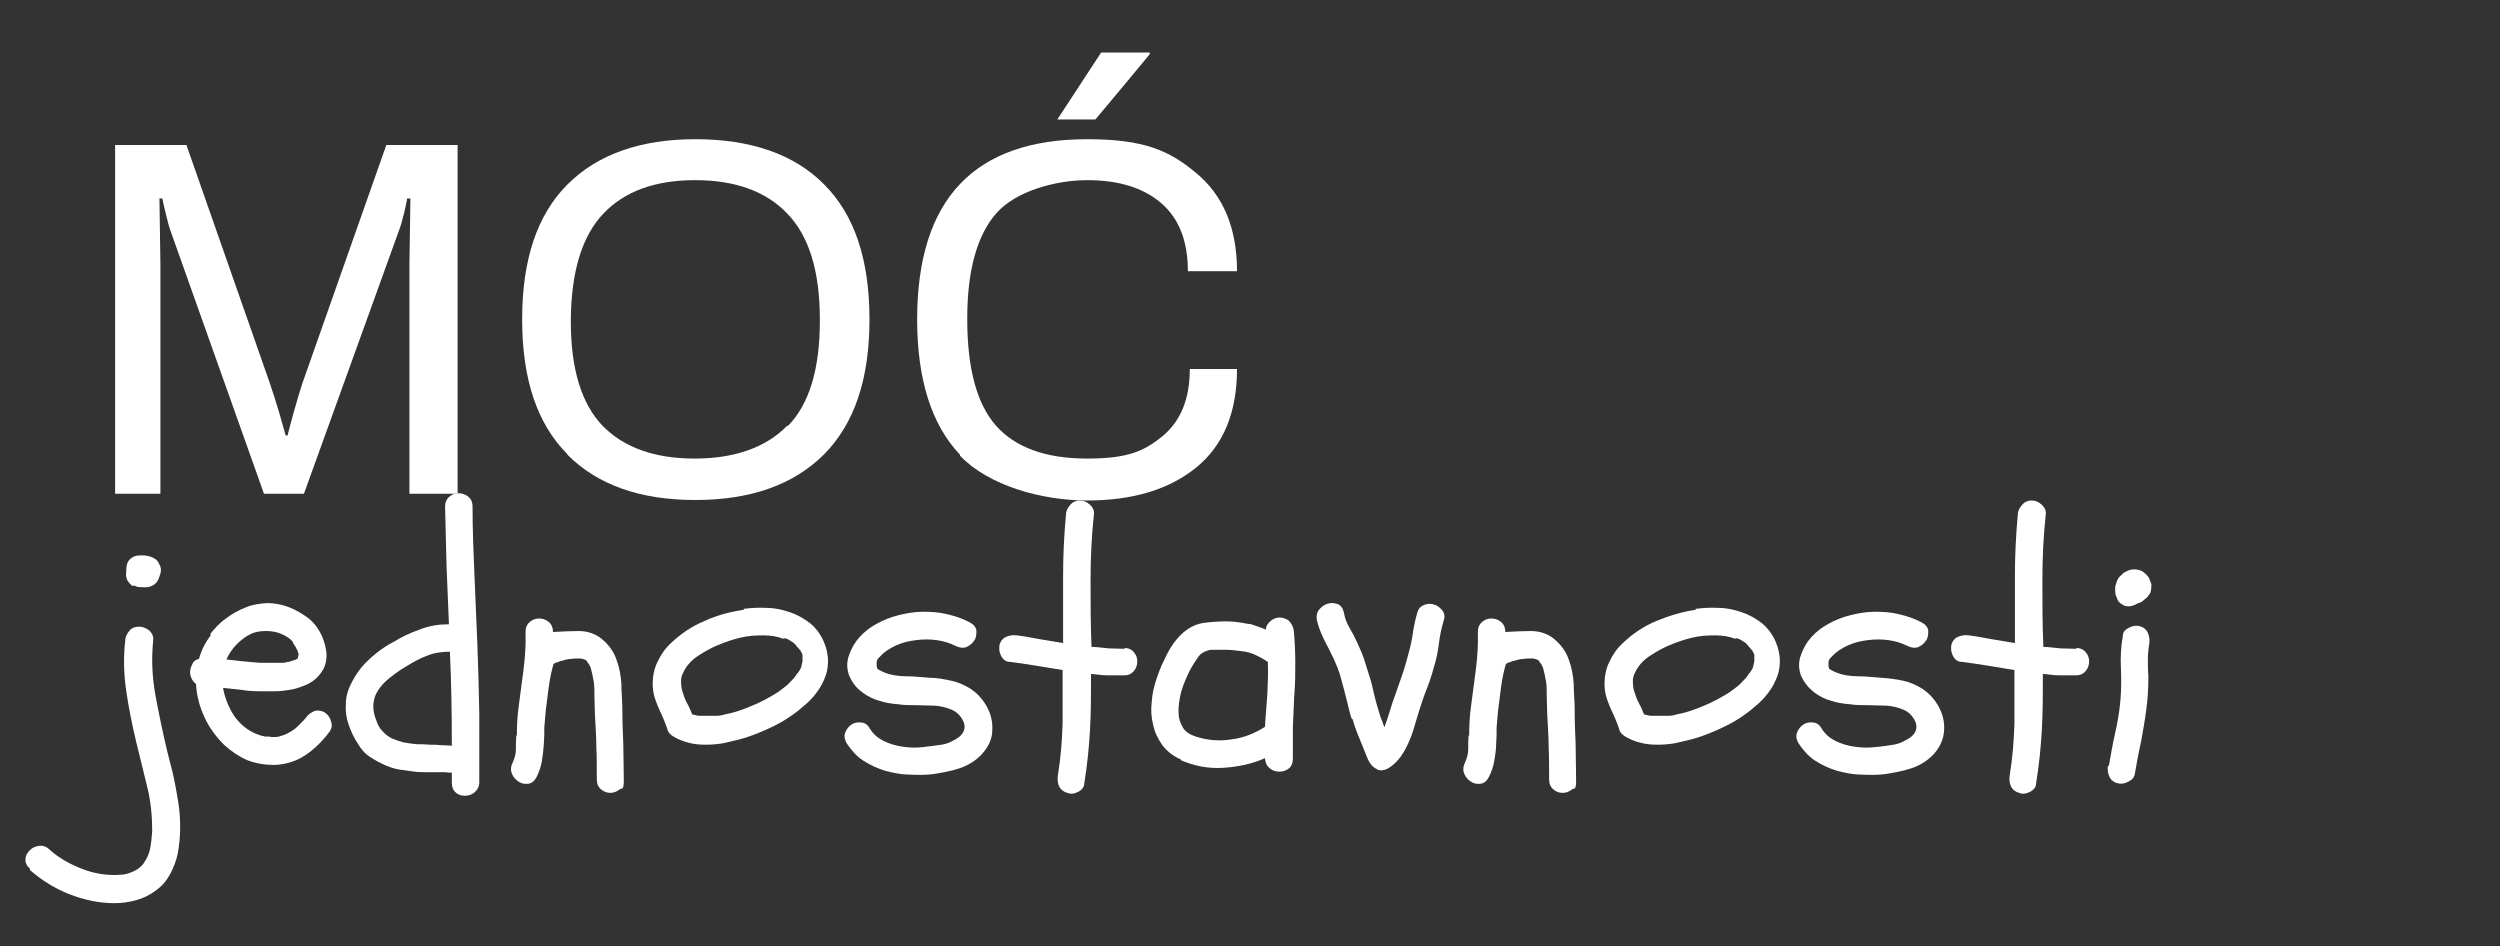 <?xml version="1.0" encoding="UTF-8"?>
<svg id="Layer_1" data-name="Layer 1" xmlns="http://www.w3.org/2000/svg" version="1.1" viewBox="0 0 519 196.4">
  <rect x="0" y="0" width="519" height="196.4" fill="#333333" stroke="none"/>
  <defs>
    <style>
      .cls-1 {
        fill: #fff;
        stroke-width: 0px;
      }
    </style>
  </defs>
  <g>
    <path class="cls-1" d="M6.2,180.3c-.7-.6-1-1.3-.9-2,0-.7.4-1.3.9-1.8.5-.5,1.1-.8,1.9-.9.8-.1,1.5.1,2.2.8,1.9,1.7,4.2,3,6.8,4,2.6,1,5.2,1.4,7.8,1.2,1,0,1.9-.3,2.8-.7.9-.4,1.7-1,2.2-1.8.7-1,1.1-2,1.3-3.1.2-1.1.3-2.2.4-3.4,0-3.2-.3-6.4-1.1-9.5-.8-3.1-1.5-6.3-2.3-9.4-.8-3.4-1.5-6.8-2-10.3-.5-3.5-.6-6.9-.2-10.4,0-.8.4-1.5.9-2.1.5-.6,1.2-.8,2-.8s1.4.3,2.1.8c.6.6.9,1.2.8,2.1-.4,3.9-.2,7.7.5,11.5.7,3.8,1.5,7.6,2.4,11.4.4,1.7.9,3.4,1.3,5.2.4,1.8.7,3.6,1,5.4.3,1.8.4,3.6.4,5.4,0,1.8-.2,3.6-.5,5.3-.3,1.5-.9,3-1.6,4.3-.7,1.3-1.7,2.5-3,3.4-1.2.9-2.6,1.6-4.1,2-1.5.4-3,.6-4.5.6-3.2,0-6.3-.7-9.4-1.9-3-1.2-5.7-2.9-8.1-5ZM27.6,121.7c-.5-.3-.9-.8-1.2-1.3-.2-.5-.3-1.1-.2-1.7,0-1.2.2-2.1.8-2.6.6-.6,1.3-.8,2.1-.8h.7c.2,0,.4,0,.7.1.1,0,.3,0,.4.1.1,0,.3,0,.4.1.9.3,1.4.7,1.7,1.4.2.3.3.6.4,1,0,.4,0,.8-.1,1.1-.1.4-.3.8-.4,1.1-.2.6-.7,1.1-1.3,1.4-.6.3-1.3.4-1.9.3-.8,0-1.4,0-1.9-.4Z"/>
    <path class="cls-1" d="M43.6,131.7c.9-1.2,2-2.4,3.3-3.3,1.3-1,2.6-1.7,4.1-2.3,1.4-.6,2.9-.8,4.5-.9,1.5,0,3.1.3,4.6.9,1.5.6,2.8,1.4,4,2.3,1.2,1,2.1,2.2,2.8,3.8.5,1.2.8,2.4.9,3.7,0,1.3-.3,2.6-1.1,3.7-.7,1-1.6,1.8-2.6,2.3-1,.5-2.1.9-3.3,1.2-1.2.2-2.4.4-3.6.4s-2.4,0-3.5,0c-1.2,0-2.5-.1-3.7-.3-1.2-.1-2.5-.3-3.7-.4.4,2.2,1.2,4.1,2.3,5.8,1.2,1.7,2.7,3,4.7,3.8.5.2.9.3,1.2.4.1,0,.3,0,.4.1.1,0,.3,0,.4,0,.4,0,.7,0,1,.1.3,0,.5,0,.8,0,.3,0,.6,0,.7-.1.1,0,.3,0,.4-.1.5-.1,1-.3,1.4-.5.4-.2.9-.5,1.5-.9.3-.2.7-.6,1.2-1.1.5-.5.9-.9,1.2-1.3.5-.7,1.1-1.1,1.8-1.4.7-.2,1.4-.1,2.1.3.6.4,1.1,1,1.3,1.8.3.8.2,1.5-.3,2.2-1.4,1.9-3,3.5-4.9,4.8-1.9,1.3-4.1,2-6.5,2.1-2,0-3.9-.3-5.7-1-1.8-.8-3.4-1.9-4.8-3.2-1.7-1.7-3.1-3.6-4.1-5.8-1-2.2-1.6-4.5-1.7-6.8-.4-.3-.8-.8-1-1.3-.2-.5-.3-1-.2-1.5,0-.5.3-1,.5-1.5.3-.5.7-.8,1.3-.9.5-1.8,1.3-3.4,2.5-5ZM60.9,133.4c-.5-.7-1.3-1.3-2.5-1.8-.9-.4-2-.6-3.2-.6s-2.3.2-3.1.6c-1.1.5-2.1,1.3-3,2.2-.9.9-1.6,2-2.1,3.1,1.2.1,2.3.3,3.5.4,1.2.1,2.3.2,3.5.3h1.9c.6,0,1.2,0,1.9,0,.2,0,.4,0,.5,0,.2,0,.3,0,.5,0,.4,0,.8-.2,1-.2.2,0,.4,0,.7-.2.2,0,.4-.1.7-.2.2,0,.4-.2.4-.2,0,0,.1,0,.2-.1l.2-.9c0-.2-.2-.4-.2-.5,0-.2,0-.3-.2-.5,0-.1-.2-.4-.3-.6-.2-.3-.3-.5-.5-.7Z"/>
    <path class="cls-1" d="M81.5,133.4c1.7-1.1,3.6-2,5.6-2.7,2-.8,4-1.1,6.1-1.1-.2-4.1-.3-8.1-.5-12.2-.1-4-.2-8.1-.3-12.2,0-.9.3-1.6.9-2.1.6-.5,1.2-.7,1.9-.7s1.4.2,2,.7c.6.5.9,1.1.9,2.1,0,4.8.2,9.5.4,14.3.2,4.8.4,9.5.6,14.3.2,4.8.3,9.5.4,14.3,0,4.8,0,9.5,0,14.3,0,.9-.4,1.6-1,2.1-.6.5-1.3.7-2,.7s-1.4-.2-1.9-.7c-.6-.5-.8-1.2-.8-2.1v-1c0-.3,0-.7,0-1-.5,0-.9,0-1.4-.1-.5,0-.9,0-1.3,0h-1.7c-.6,0-1.1,0-1.7,0-1.2,0-2.5-.2-3.7-.4-1.2-.1-2.5-.4-3.7-.9-1.2-.5-2.3-1.1-3.4-1.8-1.1-.7-1.9-1.6-2.6-2.8-.8-1.2-1.4-2.5-1.9-3.9-.5-1.4-.7-2.8-.6-4.3,0-1.5.4-2.9,1-4.1.6-1.2,1.3-2.4,2.2-3.5.9-1.1,1.9-2,3-2.9,1.1-.9,2.3-1.7,3.6-2.4ZM93.8,154.7c0-6.4-.1-12.9-.4-19.4-1.6,0-3.2.2-4.7.8-1.6.6-3,1.4-4.3,2.2-.7.4-1.5.9-2.3,1.5-.8.6-1.6,1.2-2.3,1.9-.7.7-1.3,1.5-1.7,2.3-.4.8-.6,1.7-.6,2.7,0,.9.2,1.8.6,2.8.3,1,.8,1.8,1.4,2.4.6.6,1.2,1.1,1.9,1.4.7.3,1.5.6,2.3.8,1,.2,1.9.3,2.8.4.9,0,1.8,0,2.8.1.8,0,1.5,0,2.3.1.8,0,1.6.1,2.4.1Z"/>
    <path class="cls-1" d="M107.3,152.8c0-2.1.1-4.2.4-6.3.3-2.5.7-5.1,1-7.6.3-2.5.5-5.1.4-7.7,0-.9.3-1.6.9-2.1.6-.5,1.2-.7,1.9-.7s1.4.2,2,.7c.6.5.9,1.2.9,2.1,1.9-.1,3.7-.2,5.3-.2,1.9,0,3.6.6,4.9,1.7,1.3,1.1,2.4,2.5,3,4.3.6,1.6.9,3.3,1,5,0,1.7.2,3.5.2,5.2,0,2.5.1,4.9.2,7.3,0,2.4.1,4.9.1,7.3s-.3,1.7-.9,2.1c-.6.5-1.3.7-1.9.7s-1.3-.2-1.9-.7c-.6-.5-.9-1.2-.9-2.1,0-2.3,0-4.6-.1-6.8,0-2.2-.2-4.5-.3-6.8,0-1.2-.1-2.5-.1-3.9,0-1.3,0-2.5-.3-3.6-.1-.7-.3-1.3-.4-1.8-.1-.5-.4-1-.8-1.5,0-.2-.3-.4-.6-.5-.3-.1-.6-.2-.8-.2-.7,0-1.4,0-2,.1-.6,0-1.3.2-1.9.4-.3,0-.6.2-.9.3-.3,0-.6.2-.8.4-.5,1.7-.8,3.4-1,4.9-.2,1.6-.4,3.1-.6,4.7-.1,1.2-.2,2.3-.3,3.5,0,1.2,0,2.3-.1,3.5s-.2,2.3-.4,3.5-.6,2.3-1.1,3.3c-.4.8-1,1.3-1.7,1.4s-1.4,0-2-.4c-.6-.4-1.1-.9-1.4-1.6-.3-.7-.3-1.5.1-2.3.4-.9.7-1.8.7-2.8,0-1,0-2,.1-3Z"/>
    <path class="cls-1" d="M154.4,126.4c1.5-.2,3.1-.3,4.8-.2,1.7,0,3.3.4,4.8.9,1.5.5,2.9,1.3,4.2,2.3,1.2,1,2.2,2.3,2.9,4,.5,1.2.7,2.3.8,3.5,0,1.2-.1,2.3-.5,3.4s-.9,2.1-1.6,3.1c-.7,1-1.5,1.9-2.4,2.7-2,1.8-4.1,3.3-6.5,4.5-2.4,1.2-4.8,2.2-7.4,2.9-1.1.3-2.2.5-3.4.8-1.2.2-2.4.3-3.6.3s-2.4-.1-3.5-.4c-1.2-.3-2.2-.7-3.2-1.3-.7-.4-1.2-1-1.3-1.7-.3-.8-.6-1.6-.9-2.3-.3-.7-.7-1.5-1-2.2-.3-.8-.6-1.5-.8-2.3-.2-.8-.3-1.6-.3-2.4,0-1.6.3-3.2,1-4.6.7-1.5,1.6-2.8,2.8-3.9,2-1.9,4.3-3.5,7-4.6,2.6-1.2,5.3-1.9,8.1-2.3ZM162.6,132.6c-1.3-.5-2.7-.7-4.2-.7-1.6,0-3.2.1-4.8.5-1.6.4-3.1.9-4.5,1.5-1.3.5-2.7,1.3-4.1,2.2-1.4.9-2.5,2.1-3.1,3.4-.4.7-.6,1.5-.5,2.2,0,.7.1,1.5.4,2.2.2.7.5,1.5.9,2.2s.7,1.5,1,2.2c.8.2,1.2.3,1.4.3,0,0,.2,0,.4,0h.4c1,0,1.8,0,2.6,0,.5,0,1.2,0,2-.3,1.2-.2,2.5-.6,3.6-1,1.2-.4,2.2-.9,3.2-1.3,1.1-.5,2.2-1.1,3.2-1.7,1.1-.6,1.9-1.3,2.7-1.9.5-.4.9-.9,1.4-1.4.2-.2.4-.4.5-.6.2-.3.4-.6.6-.8.1-.2.3-.4.4-.6.2-.3.3-.6.3-.8,0,0,0-.2.1-.4,0-.1,0-.3.1-.4v-.8c0-.2,0-.3,0-.4s0-.2,0-.3c-.1-.3-.3-.6-.4-.8-.1-.2-.3-.3-.4-.5,0,0,0,0-.2-.2-.2-.2-.3-.3-.3-.4l-.6-.6c-.2-.1-.5-.3-.8-.5-.3-.2-.6-.3-.9-.4Z"/>
    <path class="cls-1" d="M179,143.7c-1.3-.9-2.1-2.1-2.7-3.4-.5-1.4-.6-2.8,0-4.4.5-1.4,1.2-2.6,2.2-3.7,1-1.1,2.2-2,3.5-2.7,1.4-.8,3-1.4,4.6-1.8,1.6-.4,3.3-.7,5-.7,1.7,0,3.4.1,5,.5,1.7.4,3.2.9,4.7,1.7.8.4,1.3,1,1.4,1.7,0,.7,0,1.4-.4,2-.4.6-.9,1.1-1.6,1.4s-1.5.2-2.3-.2c-1.2-.6-2.5-1-3.9-1.2-1.4-.2-2.9-.2-4.4,0-1.5.2-2.8.5-4.1,1.1s-2.4,1.3-3.2,2.2c-.2.2-.4.4-.5.5,0,0-.2.3-.3.6v.8c0,.4.1.7.2.8,1,.6,2,1,3,1.2,1,.2,2.1.3,3.1.3,1.5,0,3,.2,4.6.3,1.6,0,3.1.3,4.5.6,1.5.3,2.8.9,4.1,1.7,1.2.8,2.3,1.9,3.2,3.4,1,1.7,1.4,3.4,1.3,5.2,0,1.8-.8,3.4-2.1,4.9-1.3,1.4-2.9,2.4-4.7,3-1.8.6-3.6.9-5.4,1.2-1.6.2-3.3.2-5.1.1-1.8,0-3.4-.4-5-.8-1.6-.5-3.1-1.2-4.5-2.1-1.4-.9-2.5-2.2-3.5-3.7-.4-.8-.5-1.5-.2-2.2.3-.7.7-1.2,1.3-1.6.6-.4,1.3-.5,2-.4.7,0,1.4.5,1.8,1.3.7,1.1,1.6,1.9,2.8,2.5,1.2.6,2.5,1,3.9,1.2,1.4.2,2.8.3,4.3.1s2.7-.3,3.9-.5c.6-.1,1.3-.3,1.9-.6.6-.3,1.2-.6,1.7-1,.5-.4.8-.8,1-1.3.2-.5.2-1.1,0-1.7-.5-1.2-1.3-2.1-2.4-2.6-1.1-.5-2.3-.8-3.6-.9-1.2,0-2.5-.1-3.8-.1s-2.6,0-3.9-.2c-1.3-.1-2.6-.3-3.8-.7-1.2-.3-2.4-.9-3.5-1.7Z"/>
    <path class="cls-1" d="M233.3,134.5c.9,0,1.6.3,2.1.9.5.6.7,1.2.7,1.9s-.2,1.4-.7,2c-.5.6-1.1.9-2.1.9-1.2,0-2.3,0-3.4,0-1.1,0-2.2-.2-3.4-.3,0,3.8,0,7.6-.2,11.4-.2,3.8-.6,7.6-1.2,11.3,0,.8-.5,1.4-1.3,1.8-.8.4-1.5.5-2.2.2-.8-.2-1.4-.7-1.7-1.3-.3-.6-.4-1.4-.3-2.2.6-3.7.9-7.3,1-11,0-3.7,0-7.3,0-11-1.8-.3-3.7-.6-5.5-.9-1.9-.3-3.7-.6-5.5-.8-.8,0-1.4-.5-1.8-1.3s-.4-1.5-.3-2.2c.2-.8.7-1.4,1.4-1.7.7-.3,1.4-.4,2.2-.3,1.6.2,3.2.5,4.8.8,1.6.3,3.2.5,4.8.8,0-.2,0-.6,0-1.1,0-4.3,0-8.6,0-12.8,0-4.2.2-8.5.6-12.8,0-.8.4-1.4.9-2,.5-.6,1.2-.9,2-.9s1.4.3,2.1.9c.6.6.9,1.2.8,2-.5,4.6-.7,9.2-.7,13.7,0,4.5,0,9.1.2,13.8,1.2,0,2.3.2,3.5.3,1.2,0,2.3.1,3.5.1Z"/>
    <path class="cls-1" d="M245.2,157.7c-1.6-.7-2.9-1.7-3.9-3-.9-1.3-1.6-2.7-1.9-4.2-.4-1.5-.5-3.1-.3-4.8.1-1.7.5-3.3,1-4.8.4-1.2.9-2.5,1.5-3.7.6-1.3,1.2-2.5,2-3.6.8-1.1,1.7-2.1,2.7-2.8,1.1-.8,2.3-1.3,3.7-1.5,1.5-.2,3-.3,4.5-.3,1.5,0,3,.2,4.5.5.7,0,1.3.3,1.9.5.6.2,1.2.4,1.9.7,0-.7.4-1.3,1-1.8.6-.5,1.2-.7,1.9-.7s1.5.3,2,.8c.5.6.8,1.2.9,2,.2,2.2.3,4.4.3,6.6,0,2.2,0,4.4-.2,6.6-.1,2.2-.2,4.4-.3,6.6,0,2.2,0,4.4,0,6.6,0,.9-.2,1.6-.8,2.1-.6.5-1.3.7-2,.7s-1.4-.2-2-.7-.9-1.1-1-2.1c-2.7,1.2-5.6,1.8-8.7,2-3.1.2-6-.4-8.8-1.6ZM245.7,142.1c-.3.9-.6,1.8-.8,3-.2,1.1-.3,2.2-.2,3.2,0,1,.4,1.9.9,2.8.5.8,1.4,1.4,2.6,1.8,2.5.8,4.9,1,7.4.6,2.5-.3,4.8-1.2,7-2.6.2-2.4.3-4.6.5-6.8.1-2.2.2-4.4.1-6.7-.8-.5-1.6-1-2.5-1.4-.8-.4-1.8-.7-2.8-.8-1-.1-2.1-.3-3.2-.3-1.1,0-2.2,0-3.3,0,0,0-.3,0-.8.2-.4.1-.6.2-.7.3-.5.2-.9.6-1.3,1.2-.6.9-1.2,1.8-1.7,2.8-.5,1-.9,2-1.3,3Z"/>
    <path class="cls-1" d="M280.6,149.2c-.4-1.2-.7-2.5-1-3.8-.3-1.3-.7-2.6-1-3.8-.5-2.1-1.3-4.1-2.4-6.2-.5-1.1-1.1-2.1-1.6-3.2-.5-1.1-.9-2.2-1.2-3.4-.2-.9,0-1.7.5-2.3.5-.6,1.1-1,1.8-1.2.7-.2,1.3-.1,2,.1.7.3,1.1.9,1.3,1.8.2,1.2.6,2.2,1.2,3.2.6,1,1.1,2,1.6,3.1.5,1.1,1,2.2,1.4,3.4.4,1.2.7,2.3,1.1,3.5.4,1.2.7,2.5,1,3.9.3,1.3.7,2.6,1.1,3.9.1.5.3.9.5,1.4.2.5.3.9.5,1.4.5-1.4.9-2.6,1.2-3.6.3-1,.6-2,1-3,.5-1.4,1-2.9,1.5-4.3.5-1.4.9-2.9,1.3-4.4.4-1.4.7-2.8.9-4.2.2-1.4.5-2.8.9-4.2.2-.9.7-1.4,1.4-1.7.7-.3,1.4-.3,2.1-.1.7.2,1.2.6,1.7,1.2.5.6.6,1.3.3,2.2-.5,1.6-.8,3.2-1,4.8-.2,1.6-.5,3.2-1,4.7-.4,1.5-.9,3.1-1.5,4.6-.6,1.5-1.1,3-1.6,4.6-.3,1.1-.7,2.2-1,3.3-.3,1.1-.7,2.2-1.2,3.3-.5,1.1-1,2-1.7,3-.7.9-1.5,1.7-2.5,2.3-.9.5-1.8.6-2.5.1-.8-.4-1.3-1.1-1.7-1.9-.6-1.4-1.1-2.8-1.7-4.2-.6-1.4-1.1-2.8-1.5-4.2Z"/>
    <path class="cls-1" d="M305,152.8c0-2.1.1-4.2.4-6.3.3-2.5.7-5.1,1-7.6.3-2.5.5-5.1.4-7.7,0-.9.3-1.6.9-2.1.6-.5,1.2-.7,1.9-.7s1.4.2,2,.7c.6.5.9,1.2.9,2.1,1.9-.1,3.7-.2,5.3-.2,1.9,0,3.6.6,4.9,1.7,1.3,1.1,2.4,2.5,3,4.3.6,1.6.9,3.3,1,5,0,1.7.2,3.5.2,5.2,0,2.5.1,4.9.2,7.3,0,2.4.1,4.9.1,7.3s-.3,1.7-.9,2.1c-.6.5-1.2.7-1.9.7s-1.3-.2-1.9-.7c-.6-.5-.9-1.2-.9-2.1,0-2.3,0-4.6-.1-6.8,0-2.2-.2-4.5-.3-6.8,0-1.2-.1-2.5-.1-3.9,0-1.3,0-2.5-.3-3.6-.1-.7-.3-1.3-.4-1.8-.1-.5-.4-1-.8-1.5,0-.2-.3-.4-.6-.5-.3-.1-.6-.2-.8-.2-.7,0-1.4,0-2,.1-.6,0-1.3.2-1.9.4-.3,0-.6.2-.9.3-.3,0-.6.2-.8.4-.5,1.7-.8,3.4-1,4.9-.2,1.6-.4,3.1-.6,4.7-.1,1.2-.2,2.3-.3,3.5,0,1.2,0,2.3-.1,3.5,0,1.2-.2,2.3-.4,3.5-.2,1.2-.6,2.3-1.1,3.3-.4.8-1,1.3-1.7,1.4s-1.4,0-2-.4c-.6-.4-1.1-.9-1.4-1.6s-.3-1.5.1-2.3c.4-.9.7-1.8.7-2.8,0-1,0-2,.1-3Z"/>
    <path class="cls-1" d="M352,126.4c1.5-.2,3.1-.3,4.8-.2,1.7,0,3.3.4,4.8.9,1.5.5,2.9,1.3,4.2,2.3,1.2,1,2.2,2.3,2.9,4,.5,1.2.7,2.3.8,3.5,0,1.2-.1,2.3-.5,3.4s-.9,2.1-1.6,3.1c-.7,1-1.5,1.9-2.4,2.7-2,1.8-4.1,3.3-6.5,4.5-2.4,1.2-4.8,2.2-7.4,2.9-1.1.3-2.2.5-3.4.8-1.2.2-2.4.3-3.6.3s-2.4-.1-3.5-.4c-1.2-.3-2.2-.7-3.2-1.3-.7-.4-1.2-1-1.3-1.7-.3-.8-.6-1.6-.9-2.3-.3-.7-.7-1.5-1-2.2-.3-.8-.6-1.5-.8-2.3-.2-.8-.3-1.6-.3-2.4,0-1.6.3-3.2,1-4.6.7-1.5,1.6-2.8,2.8-3.9,2-1.9,4.3-3.5,7-4.6s5.3-1.9,8.1-2.3ZM360.2,132.6c-1.3-.5-2.7-.7-4.2-.7-1.6,0-3.2.1-4.8.5-1.6.4-3.1.9-4.5,1.5-1.3.5-2.7,1.3-4.1,2.2-1.4.9-2.5,2.1-3.1,3.4-.4.7-.6,1.5-.5,2.2,0,.7.1,1.5.4,2.2.2.7.5,1.5.9,2.2s.7,1.5,1,2.2c.8.2,1.2.3,1.4.3,0,0,.2,0,.4,0h.4c1,0,1.8,0,2.6,0,.5,0,1.2,0,2-.3,1.2-.2,2.5-.6,3.6-1,1.2-.4,2.2-.9,3.2-1.3,1.1-.5,2.2-1.1,3.2-1.7,1.1-.6,1.9-1.3,2.7-1.9.5-.4.9-.9,1.4-1.4.2-.2.4-.4.5-.6.2-.3.4-.6.6-.8.1-.2.3-.4.4-.6.2-.3.3-.6.3-.8,0,0,0-.2.1-.4,0-.1,0-.3.1-.4v-.8c0-.2,0-.3,0-.4s0-.2,0-.3c-.1-.3-.3-.6-.4-.8-.1-.2-.3-.3-.4-.5,0,0,0,0-.2-.2-.2-.2-.3-.3-.3-.4l-.6-.6c-.2-.1-.5-.3-.8-.5-.3-.2-.6-.3-.9-.4Z"/>
    <path class="cls-1" d="M376.6,143.7c-1.2-.9-2.1-2.1-2.7-3.4-.5-1.4-.6-2.8,0-4.4.5-1.4,1.2-2.6,2.2-3.7s2.2-2,3.5-2.7c1.4-.8,3-1.4,4.6-1.8,1.6-.4,3.3-.7,5-.7,1.7,0,3.4.1,5,.5,1.7.4,3.2.9,4.7,1.7.8.4,1.3,1,1.4,1.7,0,.7,0,1.4-.4,2-.4.6-.9,1.1-1.6,1.4s-1.5.2-2.3-.2c-1.2-.6-2.5-1-3.9-1.2-1.4-.2-2.9-.2-4.4,0-1.5.2-2.8.5-4.1,1.1s-2.4,1.3-3.2,2.2c-.2.2-.4.4-.5.5,0,0-.2.3-.3.6v.8c0,.4.1.7.2.8,1,.6,2,1,3,1.2,1,.2,2.1.3,3.1.3,1.5,0,3,.2,4.6.3s3.1.3,4.5.6c1.5.3,2.8.9,4.1,1.7,1.2.8,2.3,1.9,3.2,3.4,1,1.7,1.4,3.4,1.3,5.2s-.8,3.4-2.1,4.9c-1.3,1.4-2.9,2.4-4.7,3-1.8.6-3.6.9-5.4,1.2-1.6.2-3.3.2-5.1.1-1.8,0-3.4-.4-5-.8-1.6-.5-3.1-1.2-4.5-2.1-1.4-.9-2.5-2.2-3.5-3.7-.4-.8-.5-1.5-.2-2.2.3-.7.7-1.2,1.3-1.6.6-.4,1.3-.5,2-.4.7,0,1.4.5,1.8,1.3.7,1.1,1.6,1.9,2.8,2.5,1.2.6,2.5,1,3.9,1.2,1.4.2,2.8.3,4.3.1,1.4-.1,2.7-.3,3.9-.5.6-.1,1.3-.3,1.9-.6.6-.3,1.2-.6,1.7-1,.5-.4.8-.8,1-1.3.2-.5.2-1.1,0-1.7-.5-1.2-1.3-2.1-2.4-2.6-1.1-.5-2.3-.8-3.6-.9-1.2,0-2.5-.1-3.8-.1s-2.6,0-3.9-.2c-1.3-.1-2.6-.3-3.8-.7-1.2-.3-2.4-.9-3.5-1.7Z"/>
    <path class="cls-1" d="M430.9,134.5c.9,0,1.6.3,2.1.9.5.6.7,1.2.7,1.9s-.2,1.4-.7,2c-.5.6-1.1.9-2.1.9-1.2,0-2.3,0-3.4,0-1.1,0-2.2-.2-3.4-.3,0,3.8,0,7.6-.2,11.4-.2,3.8-.6,7.6-1.2,11.3,0,.8-.5,1.4-1.3,1.8-.8.4-1.5.5-2.2.2-.8-.2-1.4-.7-1.7-1.3-.3-.6-.4-1.4-.3-2.2.6-3.7.9-7.3,1-11,0-3.7,0-7.3,0-11-1.8-.3-3.7-.6-5.5-.9-1.9-.3-3.7-.6-5.5-.8-.8,0-1.4-.5-1.8-1.3s-.4-1.5-.3-2.2c.2-.8.7-1.4,1.4-1.7.7-.3,1.4-.4,2.2-.3,1.6.2,3.2.5,4.8.8,1.6.3,3.2.5,4.8.8,0-.2,0-.6,0-1.1,0-4.3,0-8.6,0-12.8,0-4.2.2-8.5.6-12.8,0-.8.4-1.4.9-2,.5-.6,1.2-.9,2-.9s1.4.3,2.1.9c.6.6.9,1.2.8,2-.5,4.6-.7,9.2-.7,13.7,0,4.5,0,9.1.2,13.8,1.2,0,2.3.2,3.5.3,1.2,0,2.3.1,3.5.1Z"/>
    <path class="cls-1" d="M437.8,159c.4-2.3.8-4.6,1.3-6.8.5-2.2.9-4.5,1.1-6.8.2-2.3.2-4.5.1-6.7-.1-2.2,0-4.4.4-6.7,0-.8.5-1.3,1.3-1.7.8-.4,1.5-.5,2.2-.3.8.2,1.4.7,1.7,1.4.3.7.4,1.4.3,2.2-.2,1.1-.3,2.2-.3,3.4s0,2.3.1,3.5c0,2.2-.1,4.4-.4,6.6-.3,2.3-.7,4.6-1.1,6.8-.5,2.2-.9,4.4-1.3,6.7-.1.8-.6,1.3-1.4,1.7-.8.4-1.5.5-2.2.3-.8-.2-1.4-.7-1.7-1.4-.3-.7-.4-1.4-.3-2.2ZM441.3,125.8c-.3,0-.7-.3-1-.5-.3-.2-.6-.5-.7-.8-.1-.4-.3-.7-.4-1,0-.3-.1-.6-.1-1s0-.9.2-1.3c.2-.9.6-1.5,1.2-1.9.2-.3.5-.5.8-.6.5-.3,1.1-.5,1.8-.5.7,0,1.3.2,1.8.5.2.2.5.4.7.6.2.2.4.5.6.8,0,.2.2.5.3.8s.2.6.1.9c0,.3,0,.6-.1.9,0,.3-.2.6-.4.8-.2.3-.4.6-.6.7-.1.1-.4.3-.7.6-.2.2-.5.3-.9.4-1,.6-1.9.8-2.6.6Z"/>
  </g>
  <g>
    <path class="cls-1" d="M23.8,30.1h14.9l17.3,49.4c.6,1.8,1.3,3.9,2,6.3.7,2.4,1.1,3.9,1.3,4.6h.4c.2-.8.6-2.4,1.3-4.9.7-2.5,1.3-4.5,1.8-6l17.4-49.4h14.8v72.4h-10v-47.8l.2-13.5h-.7c0,.5-.3,1.5-.6,3-.4,1.5-.7,2.8-1.2,4l-19.6,54.3h-8.3l-19.3-54.3c-.4-1-.7-2.3-1.1-3.9-.4-1.6-.6-2.6-.7-3.1h-.6l.2,13.5v47.8h-9.4V30.1Z"/>
    <path class="cls-1" d="M117.8,94.3c-6.3-6.3-9.4-15.6-9.4-28s3.1-21.7,9.4-28,15.2-9.4,26.6-9.4,20.5,3.1,26.7,9.4c6.3,6.3,9.4,15.6,9.4,28s-3.1,21.6-9.4,28c-6.3,6.3-15.2,9.5-26.7,9.5s-20.3-3.1-26.6-9.4ZM163.6,88.4c4.4-4.5,6.6-11.8,6.6-21.7v-.4c0-10.1-2.3-17.4-6.8-22-4.4-4.6-10.8-6.9-19.1-6.9s-14.6,2.3-19,6.9c-4.4,4.6-6.7,11.9-6.8,22v.4c0,9.9,2.2,17.1,6.6,21.7,4.4,4.5,10.8,6.8,19.1,6.8s14.8-2.3,19.2-6.8Z"/>
    <path class="cls-1" d="M199.3,94.4c-5.9-6.2-8.9-15.6-8.9-28.1s3-21.9,8.9-28.1c5.9-6.2,14.7-9.3,26.4-9.3s17,2.3,22.6,7c5.7,4.7,8.5,11.5,8.5,20.4h-10.2c0-6.2-1.8-10.9-5.5-14.1-3.7-3.2-8.8-4.8-15.4-4.8s-14.8,2.3-18.8,6.8c-4,4.5-6.1,11.8-6.1,21.9v.2c0,10.2,2,17.6,6,22.1,4,4.5,10.3,6.8,18.9,6.8s11.9-1.6,15.7-4.7c3.8-3.2,5.6-7.8,5.6-13.9h9.8c0,9-2.8,15.8-8.4,20.4-5.6,4.6-13.2,6.9-22.7,6.9s-20.5-3.1-26.4-9.3ZM228.6,10.9h10.1v.3c.1,0-11.3,13.6-11.3,13.6h-7.9l9.1-13.9Z"/>
  </g>
</svg>